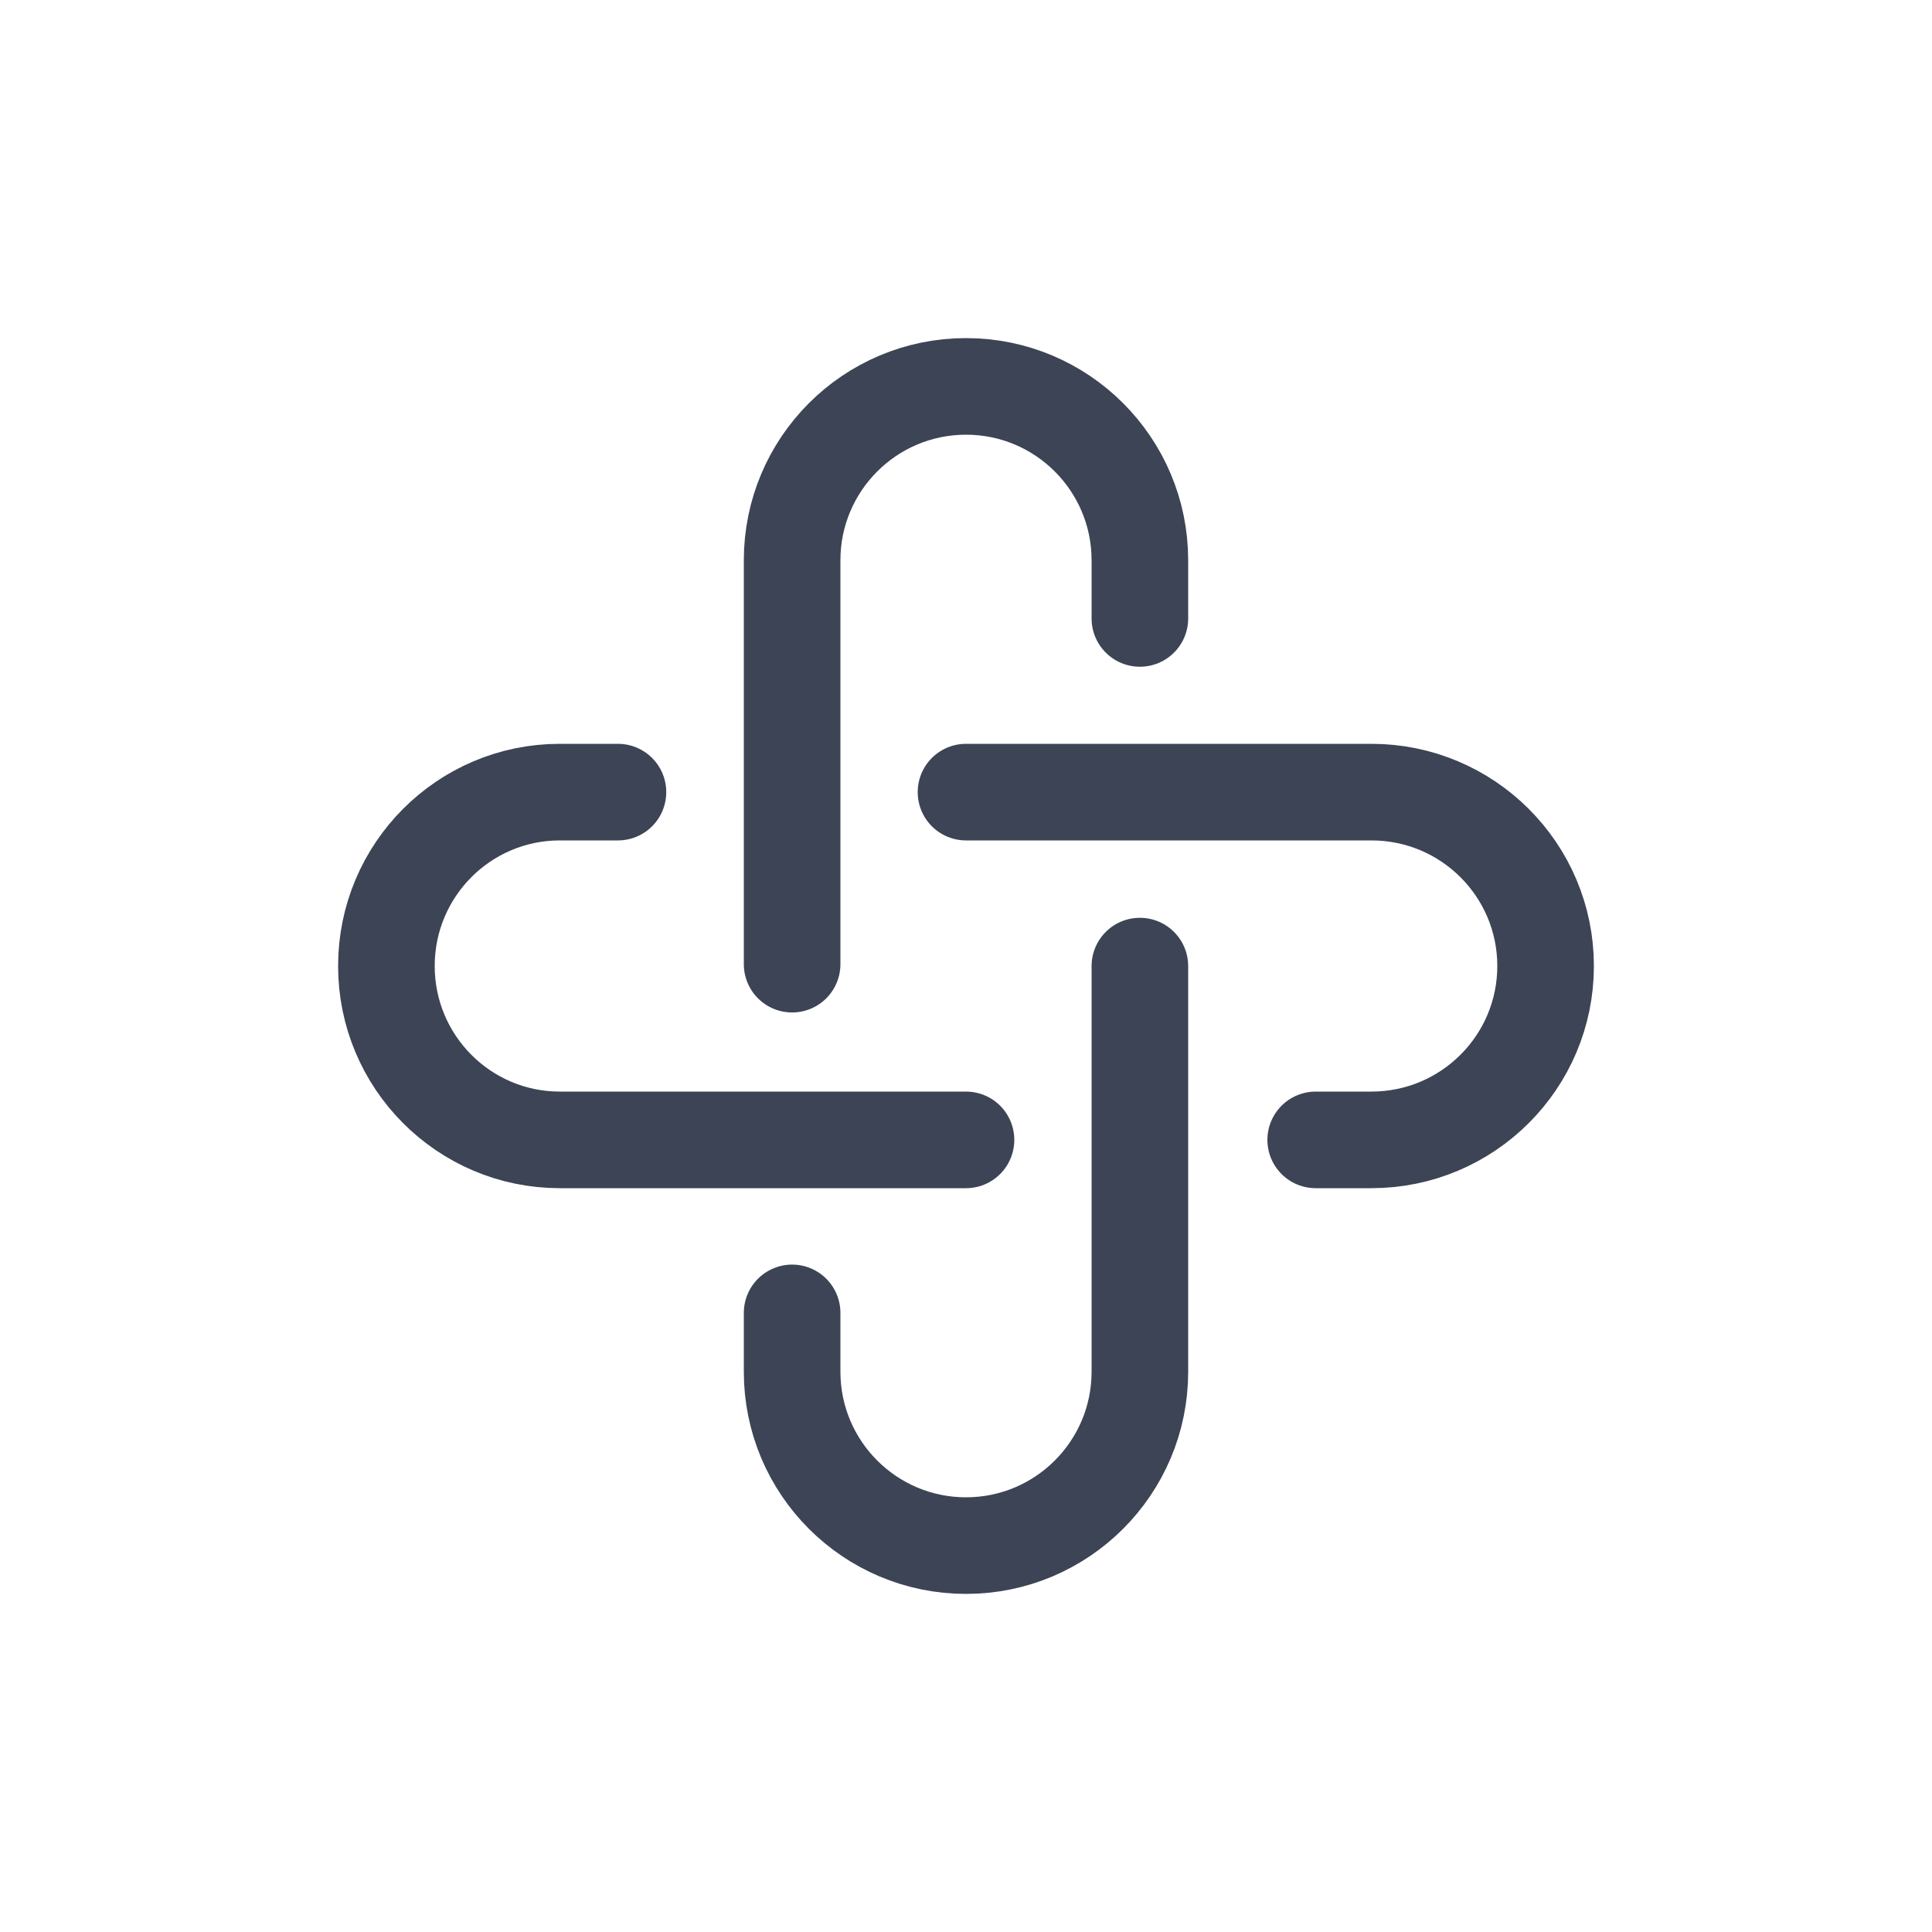 <svg width="20" height="20" viewBox="0 0 20 20" fill="none" xmlns="http://www.w3.org/2000/svg">
<path d="M8.2 9.981V5.8C8.2 4.806 9.006 4 10 4C10.994 4 11.8 4.806 11.8 5.8V6.402" stroke="#0C162B" stroke-opacity="0.8" stroke-linecap="round"/>
<path d="M11.8 10.001V14.2C11.8 15.194 10.994 16 10 16C9.006 16 8.2 15.194 8.2 14.2V13.591" stroke="#0C162B" stroke-opacity="0.8" stroke-linecap="round"/>
<path d="M10 11.8H5.795C4.804 11.8 4 10.994 4 10C4 9.006 4.804 8.2 5.795 8.2H6.397" stroke="#0C162B" stroke-opacity="0.8" stroke-linecap="round"/>
<path d="M10 8.2H14.197C15.193 8.2 16 9.006 16 10C16 10.994 15.193 11.8 14.197 11.8H13.62" stroke="#0C162B" stroke-opacity="0.8" stroke-linecap="round"/>
</svg>
